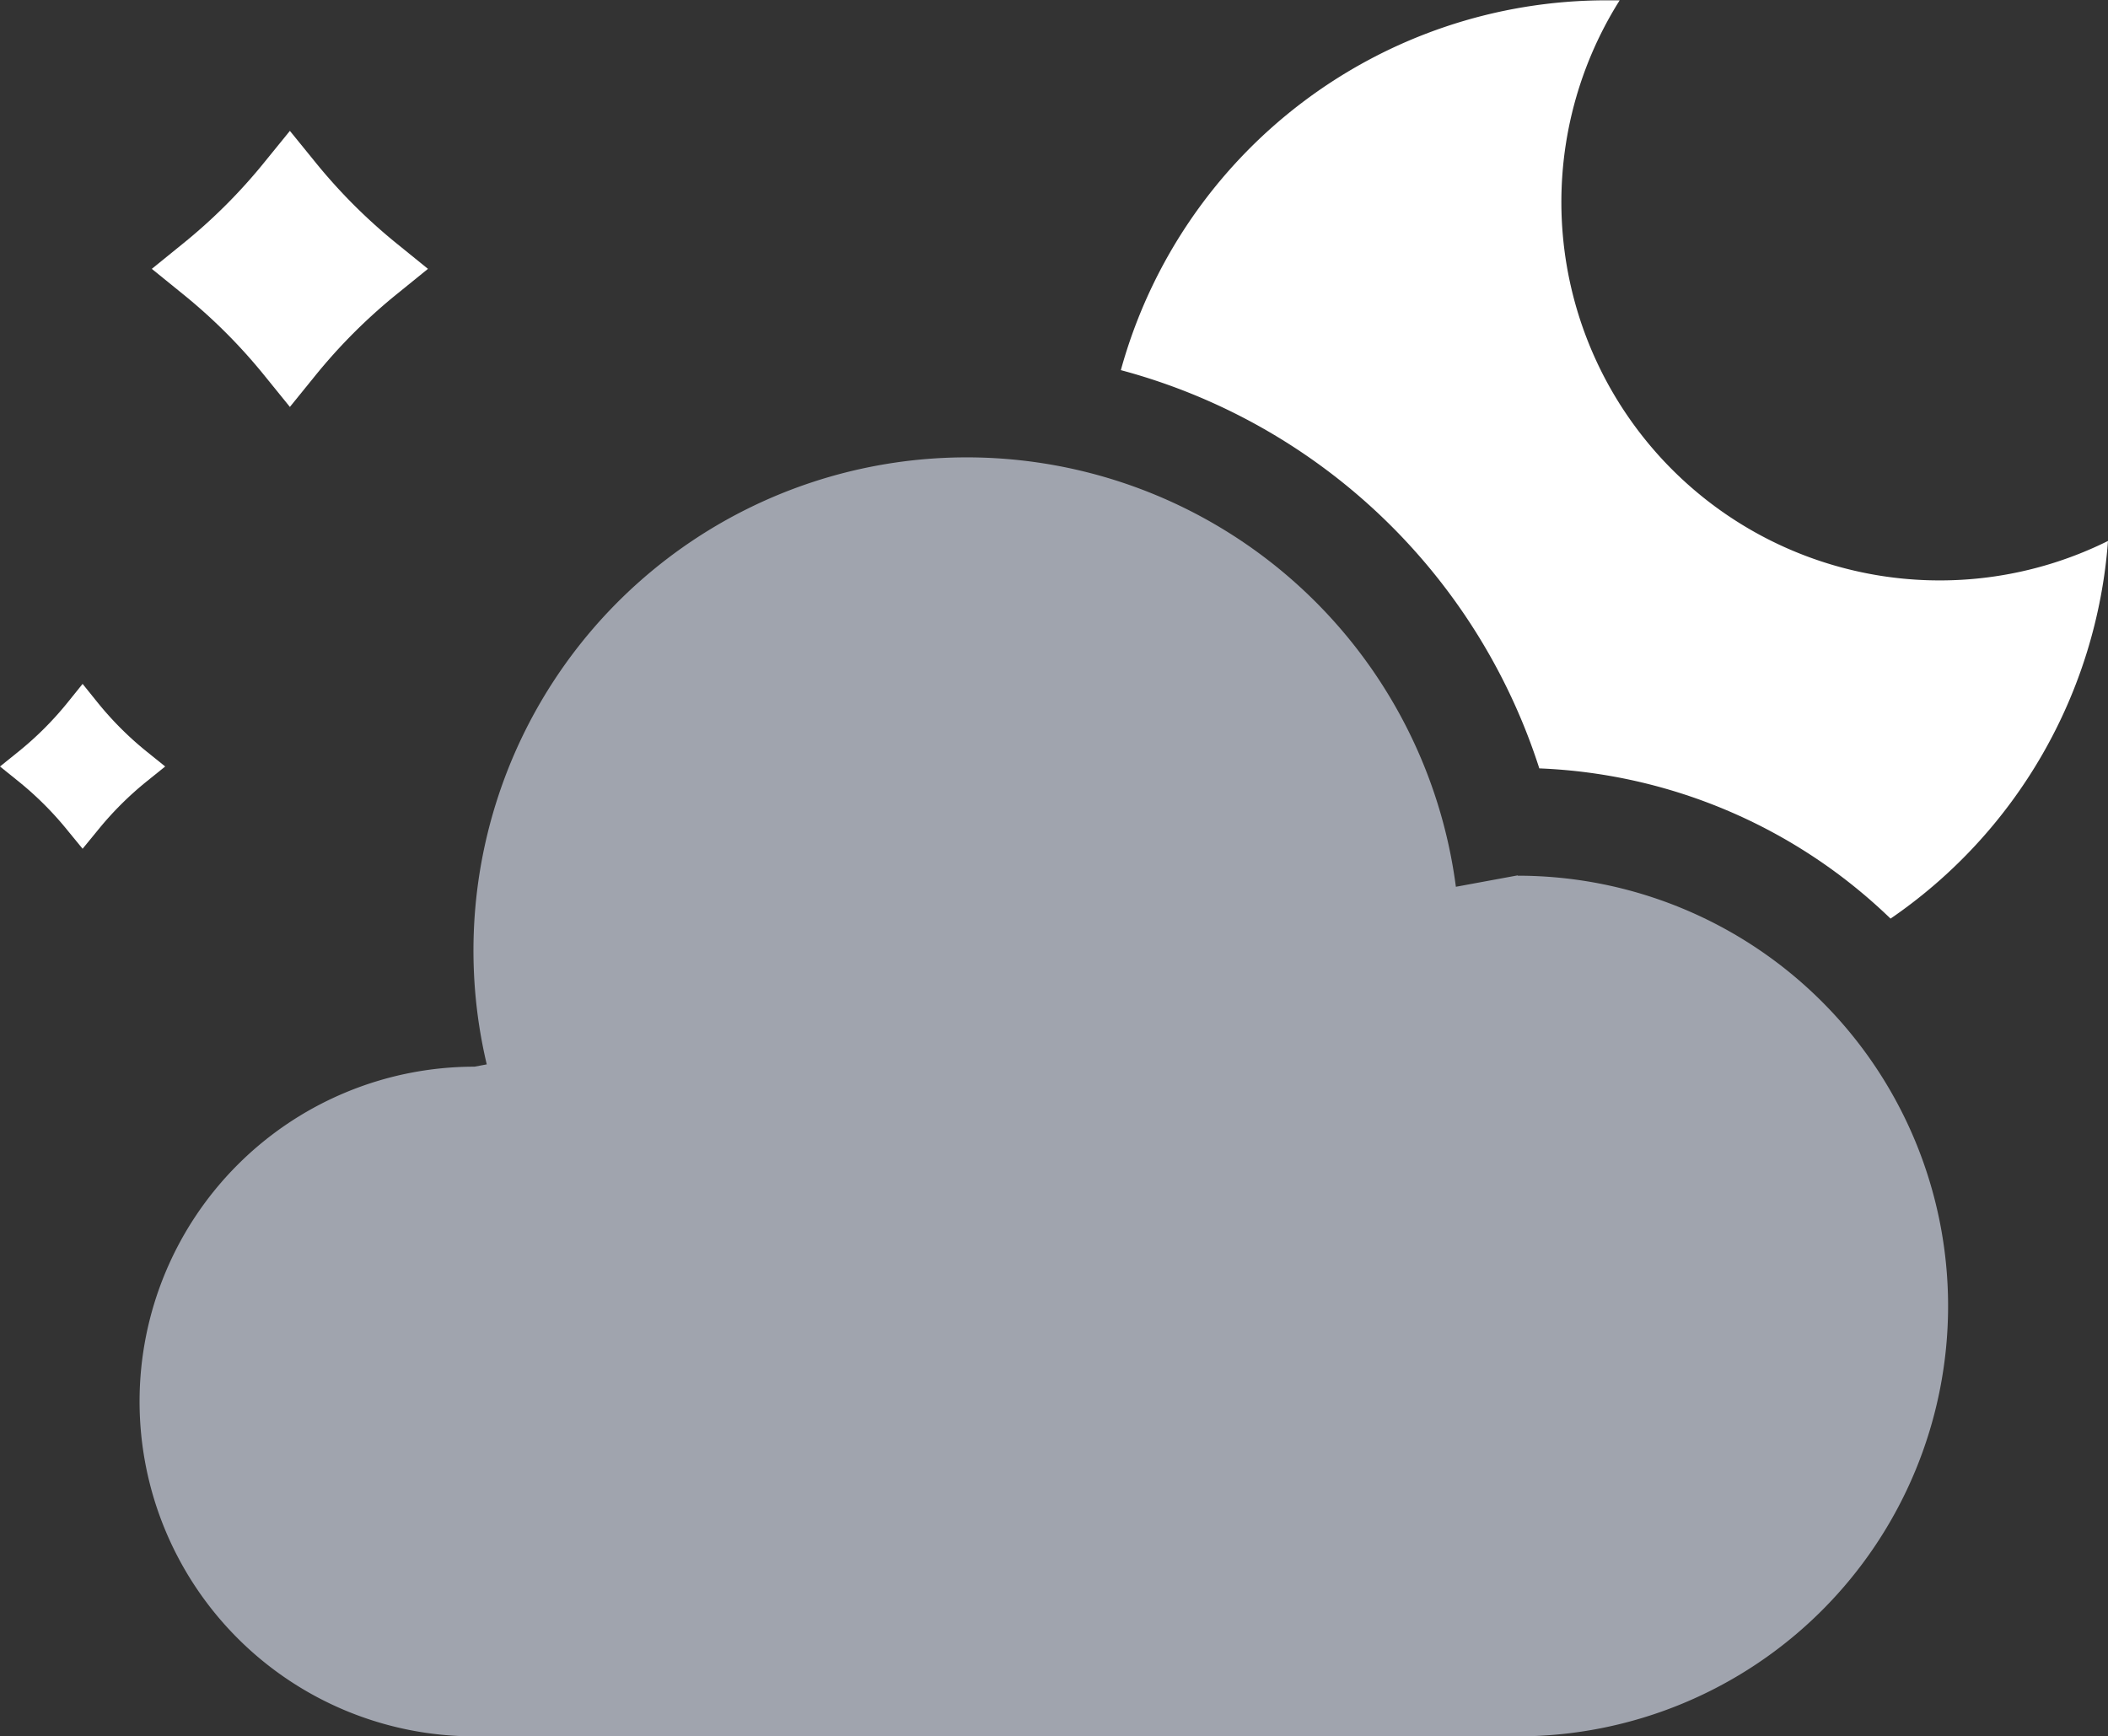 <svg id="Layer_1" data-name="Layer 1" xmlns="http://www.w3.org/2000/svg" viewBox="0 0 254.95 209.98"><rect x="0" y="0" width="254.95" height="209.98" fill="#333333" stroke="none"/><defs><style>.cls-1{fill:#a0a4ae;}.cls-2{fill:#fff;}</style></defs><title>02n</title><g id="cloudy_night"><path class="cls-1" d="M183.85,128.22l-7.48,1.38A59.66,59.66,0,1,0,59.16,151.08l-1.49.28a40.48,40.48,0,0,0,0,81H183.85a52,52,0,0,0,0-104.1Z" transform="translate(-0.29 -22.34)"/><path class="cls-2" d="M35.35,71.56l-3-3.7a66.12,66.12,0,0,0-10-10l-3.7-3,3.7-3a66.12,66.12,0,0,0,10-10l3-3.69,3,3.69a66.65,66.65,0,0,0,10,10l3.7,3-3.7,3a66.65,66.65,0,0,0-10,10Z" transform="translate(-0.29 -22.34)"/><path class="cls-2" d="M186.46,115.28a64.81,64.81,0,0,1,42.48,18.17,60.85,60.85,0,0,0,26.3-45.68,45.76,45.76,0,0,1-59.06-65.39c-.55,0-1.09,0-1.63,0a60.9,60.9,0,0,0-58.7,44.73A72.93,72.93,0,0,1,186.46,115.28Z" transform="translate(-0.29 -22.34)"/><path class="cls-2" d="M10.28,125,8.5,122.83a39.58,39.58,0,0,0-6-6L.29,115.05l2.21-1.78a39.58,39.58,0,0,0,6-6l1.78-2.21,1.78,2.21a39.58,39.58,0,0,0,6,6l2.21,1.78-2.21,1.78a39.58,39.58,0,0,0-6,6Z" transform="translate(-0.29 -22.34)"/></g></svg>